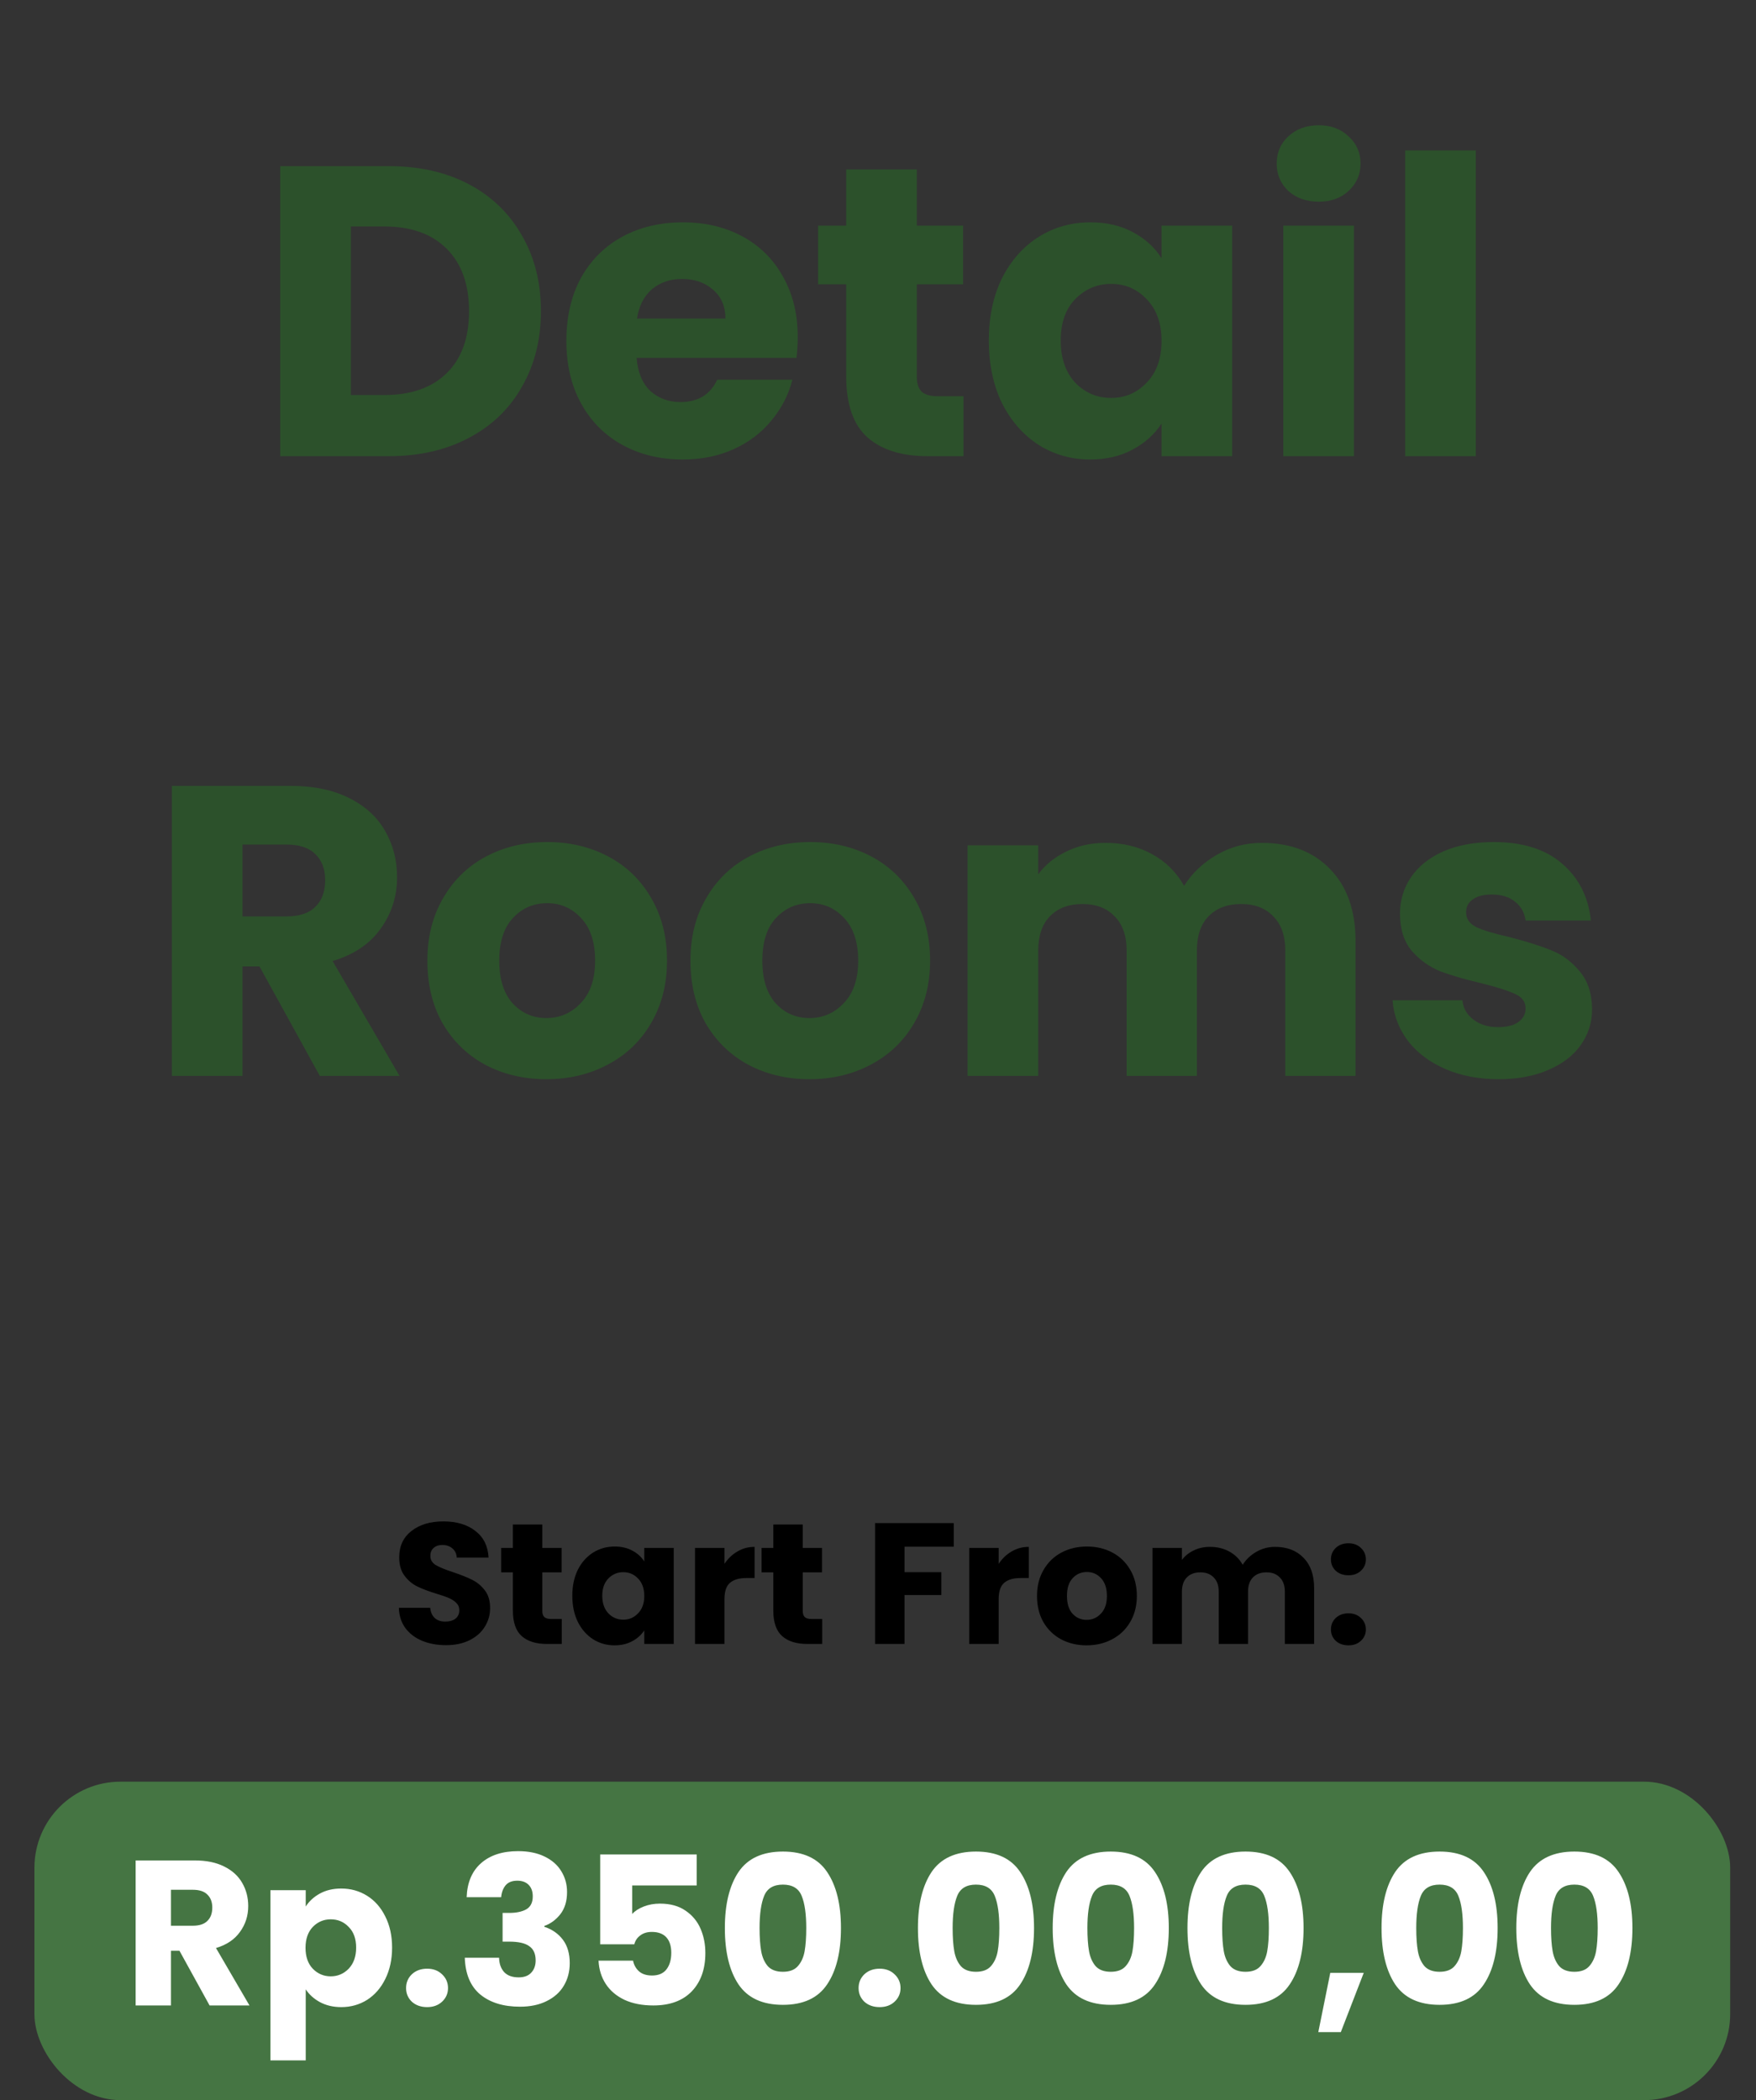 <svg width="204" height="244" viewBox="0 0 204 244" fill="none" xmlns="http://www.w3.org/2000/svg">
<rect x="0" y="0" width="204" height="244" fill="#333333" stroke="none"/>
<path d="M45.178 19.304C48.73 19.304 51.834 20.008 54.49 21.416C57.146 22.824 59.194 24.808 60.634 27.368C62.106 29.896 62.842 32.824 62.842 36.152C62.842 39.448 62.106 42.376 60.634 44.936C59.194 47.496 57.13 49.48 54.442 50.888C51.786 52.296 48.698 53 45.178 53H32.554V19.304H45.178ZM44.65 45.896C47.754 45.896 50.17 45.048 51.898 43.352C53.626 41.656 54.49 39.256 54.49 36.152C54.49 33.048 53.626 30.632 51.898 28.904C50.17 27.176 47.754 26.312 44.65 26.312H40.762V45.896H44.65ZM92.677 39.176C92.677 39.944 92.629 40.744 92.533 41.576H73.957C74.085 43.24 74.613 44.52 75.541 45.416C76.501 46.28 77.669 46.712 79.045 46.712C81.093 46.712 82.517 45.848 83.317 44.12H92.053C91.605 45.88 90.789 47.464 89.605 48.872C88.453 50.28 86.997 51.384 85.237 52.184C83.477 52.984 81.509 53.384 79.333 53.384C76.709 53.384 74.373 52.824 72.325 51.704C70.277 50.584 68.677 48.984 67.525 46.904C66.373 44.824 65.797 42.392 65.797 39.608C65.797 36.824 66.357 34.392 67.477 32.312C68.629 30.232 70.229 28.632 72.277 27.512C74.325 26.392 76.677 25.832 79.333 25.832C81.925 25.832 84.229 26.376 86.245 27.464C88.261 28.552 89.829 30.104 90.949 32.12C92.101 34.136 92.677 36.488 92.677 39.176ZM84.277 37.016C84.277 35.608 83.797 34.488 82.837 33.656C81.877 32.824 80.677 32.408 79.237 32.408C77.861 32.408 76.693 32.808 75.733 33.608C74.805 34.408 74.229 35.544 74.005 37.016H84.277ZM111.935 46.04V53H107.759C104.783 53 102.463 52.28 100.799 50.84C99.135 49.368 98.303 46.984 98.303 43.688V33.032H95.039V26.216H98.303V19.688H106.511V26.216H111.887V33.032H106.511V43.784C106.511 44.584 106.703 45.16 107.087 45.512C107.471 45.864 108.111 46.04 109.007 46.04H111.935ZM114.875 39.56C114.875 36.808 115.387 34.392 116.411 32.312C117.467 30.232 118.891 28.632 120.683 27.512C122.475 26.392 124.475 25.832 126.683 25.832C128.571 25.832 130.219 26.216 131.627 26.984C133.067 27.752 134.171 28.76 134.939 30.008V26.216H143.147V53H134.939V49.208C134.139 50.456 133.019 51.464 131.579 52.232C130.171 53 128.523 53.384 126.635 53.384C124.459 53.384 122.475 52.824 120.683 51.704C118.891 50.552 117.467 48.936 116.411 46.856C115.387 44.744 114.875 42.312 114.875 39.56ZM134.939 39.608C134.939 37.56 134.363 35.944 133.211 34.76C132.091 33.576 130.715 32.984 129.083 32.984C127.451 32.984 126.059 33.576 124.907 34.76C123.787 35.912 123.227 37.512 123.227 39.56C123.227 41.608 123.787 43.24 124.907 44.456C126.059 45.64 127.451 46.232 129.083 46.232C130.715 46.232 132.091 45.64 133.211 44.456C134.363 43.272 134.939 41.656 134.939 39.608ZM153.213 23.432C151.773 23.432 150.589 23.016 149.661 22.184C148.765 21.32 148.317 20.264 148.317 19.016C148.317 17.736 148.765 16.68 149.661 15.848C150.589 14.984 151.773 14.552 153.213 14.552C154.621 14.552 155.773 14.984 156.669 15.848C157.597 16.68 158.061 17.736 158.061 19.016C158.061 20.264 157.597 21.32 156.669 22.184C155.773 23.016 154.621 23.432 153.213 23.432ZM157.293 26.216V53H149.085V26.216H157.293ZM171.45 17.48V53H163.242V17.48H171.45ZM37.152 125L30.144 112.28H28.176V125H19.968V91.304H33.744C36.4 91.304 38.656 91.768 40.512 92.696C42.4 93.624 43.808 94.904 44.736 96.536C45.664 98.136 46.128 99.928 46.128 101.912C46.128 104.152 45.488 106.152 44.208 107.912C42.96 109.672 41.104 110.92 38.64 111.656L46.416 125H37.152ZM28.176 106.472H33.264C34.768 106.472 35.888 106.104 36.624 105.368C37.392 104.632 37.776 103.592 37.776 102.248C37.776 100.968 37.392 99.96 36.624 99.224C35.888 98.488 34.768 98.12 33.264 98.12H28.176V106.472ZM63.473 125.384C60.849 125.384 58.481 124.824 56.369 123.704C54.289 122.584 52.641 120.984 51.425 118.904C50.241 116.824 49.649 114.392 49.649 111.608C49.649 108.856 50.257 106.44 51.473 104.36C52.689 102.248 54.353 100.632 56.465 99.512C58.577 98.392 60.945 97.832 63.569 97.832C66.193 97.832 68.561 98.392 70.673 99.512C72.785 100.632 74.449 102.248 75.665 104.36C76.881 106.44 77.489 108.856 77.489 111.608C77.489 114.36 76.865 116.792 75.617 118.904C74.401 120.984 72.721 122.584 70.577 123.704C68.465 124.824 66.097 125.384 63.473 125.384ZM63.473 118.28C65.041 118.28 66.369 117.704 67.457 116.552C68.577 115.4 69.137 113.752 69.137 111.608C69.137 109.464 68.593 107.816 67.505 106.664C66.449 105.512 65.137 104.936 63.569 104.936C61.969 104.936 60.641 105.512 59.585 106.664C58.529 107.784 58.001 109.432 58.001 111.608C58.001 113.752 58.513 115.4 59.537 116.552C60.593 117.704 61.905 118.28 63.473 118.28ZM94.035 125.384C91.411 125.384 89.043 124.824 86.931 123.704C84.851 122.584 83.203 120.984 81.987 118.904C80.803 116.824 80.211 114.392 80.211 111.608C80.211 108.856 80.819 106.44 82.035 104.36C83.251 102.248 84.915 100.632 87.027 99.512C89.139 98.392 91.507 97.832 94.131 97.832C96.755 97.832 99.123 98.392 101.235 99.512C103.347 100.632 105.011 102.248 106.227 104.36C107.443 106.44 108.051 108.856 108.051 111.608C108.051 114.36 107.427 116.792 106.179 118.904C104.963 120.984 103.283 122.584 101.139 123.704C99.027 124.824 96.659 125.384 94.035 125.384ZM94.035 118.28C95.603 118.28 96.931 117.704 98.019 116.552C99.139 115.4 99.699 113.752 99.699 111.608C99.699 109.464 99.155 107.816 98.067 106.664C97.011 105.512 95.699 104.936 94.131 104.936C92.531 104.936 91.203 105.512 90.147 106.664C89.091 107.784 88.563 109.432 88.563 111.608C88.563 113.752 89.075 115.4 90.099 116.552C91.155 117.704 92.467 118.28 94.035 118.28ZM146.582 97.928C149.91 97.928 152.55 98.936 154.502 100.952C156.486 102.968 157.478 105.768 157.478 109.352V125H149.318V110.456C149.318 108.728 148.854 107.4 147.926 106.472C147.03 105.512 145.782 105.032 144.182 105.032C142.582 105.032 141.318 105.512 140.39 106.472C139.494 107.4 139.046 108.728 139.046 110.456V125H130.886V110.456C130.886 108.728 130.422 107.4 129.494 106.472C128.598 105.512 127.35 105.032 125.75 105.032C124.15 105.032 122.886 105.512 121.958 106.472C121.062 107.4 120.614 108.728 120.614 110.456V125H112.406V98.216H120.614V101.576C121.446 100.456 122.534 99.576 123.878 98.936C125.222 98.264 126.742 97.928 128.438 97.928C130.454 97.928 132.246 98.36 133.814 99.224C135.414 100.088 136.662 101.32 137.558 102.92C138.486 101.448 139.75 100.248 141.35 99.32C142.95 98.392 144.694 97.928 146.582 97.928ZM174.114 125.384C171.778 125.384 169.698 124.984 167.874 124.184C166.05 123.384 164.61 122.296 163.554 120.92C162.498 119.512 161.906 117.944 161.778 116.216H169.89C169.986 117.144 170.418 117.896 171.186 118.472C171.954 119.048 172.898 119.336 174.018 119.336C175.042 119.336 175.826 119.144 176.37 118.76C176.946 118.344 177.234 117.816 177.234 117.176C177.234 116.408 176.834 115.848 176.034 115.496C175.234 115.112 173.938 114.696 172.146 114.248C170.226 113.8 168.626 113.336 167.346 112.856C166.066 112.344 164.962 111.56 164.034 110.504C163.106 109.416 162.642 107.96 162.642 106.136C162.642 104.6 163.058 103.208 163.89 101.96C164.754 100.68 166.002 99.672 167.634 98.936C169.298 98.2 171.266 97.832 173.538 97.832C176.898 97.832 179.538 98.664 181.458 100.328C183.41 101.992 184.53 104.2 184.818 106.952H177.234C177.106 106.024 176.69 105.288 175.986 104.744C175.314 104.2 174.418 103.928 173.298 103.928C172.338 103.928 171.602 104.12 171.09 104.504C170.578 104.856 170.322 105.352 170.322 105.992C170.322 106.76 170.722 107.336 171.522 107.72C172.354 108.104 173.634 108.488 175.362 108.872C177.346 109.384 178.962 109.896 180.21 110.408C181.458 110.888 182.546 111.688 183.474 112.808C184.434 113.896 184.93 115.368 184.962 117.224C184.962 118.792 184.514 120.2 183.618 121.448C182.754 122.664 181.49 123.624 179.826 124.328C178.194 125.032 176.29 125.384 174.114 125.384Z" fill="#2C512B"/>
<rect x="4" y="207" width="197" height="37" rx="10" fill="#457543"/>
<path d="M24.349 233L20.846 226.64H19.861V233H15.758V216.152H22.645C23.974 216.152 25.102 216.384 26.029 216.848C26.974 217.312 27.677 217.952 28.142 218.768C28.605 219.568 28.837 220.464 28.837 221.456C28.837 222.576 28.517 223.576 27.878 224.456C27.253 225.336 26.326 225.96 25.093 226.328L28.982 233H24.349ZM19.861 223.736H22.405C23.157 223.736 23.718 223.552 24.085 223.184C24.47 222.816 24.662 222.296 24.662 221.624C24.662 220.984 24.47 220.48 24.085 220.112C23.718 219.744 23.157 219.56 22.405 219.56H19.861V223.736ZM35.518 221.504C35.918 220.88 36.47 220.376 37.174 219.992C37.878 219.608 38.702 219.416 39.646 219.416C40.75 219.416 41.75 219.696 42.646 220.256C43.542 220.816 44.246 221.616 44.758 222.656C45.286 223.696 45.55 224.904 45.55 226.28C45.55 227.656 45.286 228.872 44.758 229.928C44.246 230.968 43.542 231.776 42.646 232.352C41.75 232.912 40.75 233.192 39.646 233.192C38.718 233.192 37.894 233 37.174 232.616C36.47 232.232 35.918 231.736 35.518 231.128V239.384H31.414V219.608H35.518V221.504ZM41.374 226.28C41.374 225.256 41.086 224.456 40.51 223.88C39.95 223.288 39.254 222.992 38.422 222.992C37.606 222.992 36.91 223.288 36.334 223.88C35.774 224.472 35.494 225.28 35.494 226.304C35.494 227.328 35.774 228.136 36.334 228.728C36.91 229.32 37.606 229.616 38.422 229.616C39.238 229.616 39.934 229.32 40.51 228.728C41.086 228.12 41.374 227.304 41.374 226.28ZM49.623 233.192C48.903 233.192 48.311 232.984 47.847 232.568C47.399 232.136 47.175 231.608 47.175 230.984C47.175 230.344 47.399 229.808 47.847 229.376C48.311 228.944 48.903 228.728 49.623 228.728C50.327 228.728 50.903 228.944 51.351 229.376C51.815 229.808 52.047 230.344 52.047 230.984C52.047 231.608 51.815 232.136 51.351 232.568C50.903 232.984 50.327 233.192 49.623 233.192ZM54.212 220.424C54.276 218.712 54.836 217.392 55.892 216.464C56.948 215.536 58.38 215.072 60.188 215.072C61.388 215.072 62.412 215.28 63.26 215.696C64.124 216.112 64.772 216.68 65.204 217.4C65.652 218.12 65.876 218.928 65.876 219.824C65.876 220.88 65.612 221.744 65.084 222.416C64.556 223.072 63.94 223.52 63.236 223.76V223.856C64.148 224.16 64.868 224.664 65.396 225.368C65.924 226.072 66.188 226.976 66.188 228.08C66.188 229.072 65.956 229.952 65.492 230.72C65.044 231.472 64.38 232.064 63.5 232.496C62.636 232.928 61.604 233.144 60.404 233.144C58.484 233.144 56.948 232.672 55.796 231.728C54.66 230.784 54.06 229.36 53.996 227.456H57.98C57.996 228.16 58.196 228.72 58.58 229.136C58.964 229.536 59.524 229.736 60.26 229.736C60.884 229.736 61.364 229.56 61.7 229.208C62.052 228.84 62.228 228.36 62.228 227.768C62.228 227 61.98 226.448 61.484 226.112C61.004 225.76 60.228 225.584 59.156 225.584H58.388V222.248H59.156C59.972 222.248 60.628 222.112 61.124 221.84C61.636 221.552 61.892 221.048 61.892 220.328C61.892 219.752 61.732 219.304 61.412 218.984C61.092 218.664 60.652 218.504 60.092 218.504C59.484 218.504 59.028 218.688 58.724 219.056C58.436 219.424 58.268 219.88 58.22 220.424H54.212ZM80.936 219.056H73.448V222.368C73.767 222.016 74.216 221.728 74.791 221.504C75.368 221.28 75.992 221.168 76.663 221.168C77.864 221.168 78.856 221.44 79.639 221.984C80.439 222.528 81.023 223.232 81.391 224.096C81.76 224.96 81.944 225.896 81.944 226.904C81.944 228.776 81.415 230.264 80.359 231.368C79.303 232.456 77.816 233 75.895 233C74.615 233 73.504 232.784 72.559 232.352C71.615 231.904 70.888 231.288 70.376 230.504C69.864 229.72 69.584 228.816 69.535 227.792H73.543C73.639 228.288 73.871 228.704 74.24 229.04C74.608 229.36 75.112 229.52 75.751 229.52C76.504 229.52 77.064 229.28 77.431 228.8C77.799 228.32 77.984 227.68 77.984 226.88C77.984 226.096 77.791 225.496 77.407 225.08C77.023 224.664 76.463 224.456 75.728 224.456C75.183 224.456 74.736 224.592 74.383 224.864C74.031 225.12 73.799 225.464 73.688 225.896H69.728V215.456H80.936V219.056ZM84.209 224C84.209 221.248 84.737 219.08 85.793 217.496C86.865 215.912 88.585 215.12 90.953 215.12C93.321 215.12 95.033 215.912 96.089 217.496C97.161 219.08 97.697 221.248 97.697 224C97.697 226.784 97.161 228.968 96.089 230.552C95.033 232.136 93.321 232.928 90.953 232.928C88.585 232.928 86.865 232.136 85.793 230.552C84.737 228.968 84.209 226.784 84.209 224ZM93.665 224C93.665 222.384 93.489 221.144 93.137 220.28C92.785 219.4 92.057 218.96 90.953 218.96C89.849 218.96 89.121 219.4 88.769 220.28C88.417 221.144 88.241 222.384 88.241 224C88.241 225.088 88.305 225.992 88.433 226.712C88.561 227.416 88.817 227.992 89.201 228.44C89.601 228.872 90.185 229.088 90.953 229.088C91.721 229.088 92.297 228.872 92.681 228.44C93.081 227.992 93.345 227.416 93.473 226.712C93.601 225.992 93.665 225.088 93.665 224ZM102.193 233.192C101.473 233.192 100.881 232.984 100.417 232.568C99.969 232.136 99.745 231.608 99.745 230.984C99.745 230.344 99.969 229.808 100.417 229.376C100.881 228.944 101.473 228.728 102.193 228.728C102.897 228.728 103.473 228.944 103.921 229.376C104.385 229.808 104.617 230.344 104.617 230.984C104.617 231.608 104.385 232.136 103.921 232.568C103.473 232.984 102.897 233.192 102.193 233.192ZM106.639 224C106.639 221.248 107.167 219.08 108.223 217.496C109.295 215.912 111.015 215.12 113.383 215.12C115.751 215.12 117.463 215.912 118.519 217.496C119.591 219.08 120.127 221.248 120.127 224C120.127 226.784 119.591 228.968 118.519 230.552C117.463 232.136 115.751 232.928 113.383 232.928C111.015 232.928 109.295 232.136 108.223 230.552C107.167 228.968 106.639 226.784 106.639 224ZM116.095 224C116.095 222.384 115.919 221.144 115.567 220.28C115.215 219.4 114.487 218.96 113.383 218.96C112.279 218.96 111.551 219.4 111.199 220.28C110.847 221.144 110.671 222.384 110.671 224C110.671 225.088 110.735 225.992 110.863 226.712C110.991 227.416 111.247 227.992 111.631 228.44C112.031 228.872 112.615 229.088 113.383 229.088C114.151 229.088 114.727 228.872 115.111 228.44C115.511 227.992 115.775 227.416 115.903 226.712C116.031 225.992 116.095 225.088 116.095 224ZM122.295 224C122.295 221.248 122.823 219.08 123.879 217.496C124.951 215.912 126.671 215.12 129.039 215.12C131.407 215.12 133.119 215.912 134.175 217.496C135.247 219.08 135.783 221.248 135.783 224C135.783 226.784 135.247 228.968 134.175 230.552C133.119 232.136 131.407 232.928 129.039 232.928C126.671 232.928 124.951 232.136 123.879 230.552C122.823 228.968 122.295 226.784 122.295 224ZM131.751 224C131.751 222.384 131.575 221.144 131.223 220.28C130.871 219.4 130.143 218.96 129.039 218.96C127.935 218.96 127.207 219.4 126.855 220.28C126.503 221.144 126.327 222.384 126.327 224C126.327 225.088 126.391 225.992 126.519 226.712C126.647 227.416 126.903 227.992 127.287 228.44C127.687 228.872 128.271 229.088 129.039 229.088C129.807 229.088 130.383 228.872 130.767 228.44C131.167 227.992 131.431 227.416 131.559 226.712C131.687 225.992 131.751 225.088 131.751 224ZM137.951 224C137.951 221.248 138.479 219.08 139.535 217.496C140.607 215.912 142.327 215.12 144.695 215.12C147.063 215.12 148.775 215.912 149.831 217.496C150.903 219.08 151.439 221.248 151.439 224C151.439 226.784 150.903 228.968 149.831 230.552C148.775 232.136 147.063 232.928 144.695 232.928C142.327 232.928 140.607 232.136 139.535 230.552C138.479 228.968 137.951 226.784 137.951 224ZM147.407 224C147.407 222.384 147.231 221.144 146.879 220.28C146.527 219.4 145.799 218.96 144.695 218.96C143.591 218.96 142.863 219.4 142.511 220.28C142.159 221.144 141.983 222.384 141.983 224C141.983 225.088 142.047 225.992 142.175 226.712C142.303 227.416 142.559 227.992 142.943 228.44C143.343 228.872 143.927 229.088 144.695 229.088C145.463 229.088 146.039 228.872 146.423 228.44C146.823 227.992 147.087 227.416 147.215 226.712C147.343 225.992 147.407 225.088 147.407 224ZM158.431 229.208L155.767 236.096H153.151L154.543 229.208H158.431ZM160.498 224C160.498 221.248 161.026 219.08 162.082 217.496C163.154 215.912 164.874 215.12 167.242 215.12C169.61 215.12 171.322 215.912 172.378 217.496C173.45 219.08 173.986 221.248 173.986 224C173.986 226.784 173.45 228.968 172.378 230.552C171.322 232.136 169.61 232.928 167.242 232.928C164.874 232.928 163.154 232.136 162.082 230.552C161.026 228.968 160.498 226.784 160.498 224ZM169.954 224C169.954 222.384 169.778 221.144 169.426 220.28C169.074 219.4 168.346 218.96 167.242 218.96C166.138 218.96 165.41 219.4 165.058 220.28C164.706 221.144 164.53 222.384 164.53 224C164.53 225.088 164.594 225.992 164.722 226.712C164.85 227.416 165.106 227.992 165.49 228.44C165.89 228.872 166.474 229.088 167.242 229.088C168.01 229.088 168.586 228.872 168.97 228.44C169.37 227.992 169.634 227.416 169.762 226.712C169.89 225.992 169.954 225.088 169.954 224ZM176.154 224C176.154 221.248 176.682 219.08 177.738 217.496C178.81 215.912 180.53 215.12 182.898 215.12C185.266 215.12 186.978 215.912 188.034 217.496C189.106 219.08 189.642 221.248 189.642 224C189.642 226.784 189.106 228.968 188.034 230.552C186.978 232.136 185.266 232.928 182.898 232.928C180.53 232.928 178.81 232.136 177.738 230.552C176.682 228.968 176.154 226.784 176.154 224ZM185.61 224C185.61 222.384 185.434 221.144 185.082 220.28C184.73 219.4 184.002 218.96 182.898 218.96C181.794 218.96 181.066 219.4 180.714 220.28C180.362 221.144 180.186 222.384 180.186 224C180.186 225.088 180.25 225.992 180.378 226.712C180.506 227.416 180.762 227.992 181.146 228.44C181.546 228.872 182.13 229.088 182.898 229.088C183.666 229.088 184.242 228.872 184.626 228.44C185.026 227.992 185.29 227.416 185.418 226.712C185.546 225.992 185.61 225.088 185.61 224Z" fill="white"/>
<path d="M51.818 191.14C50.791 191.14 49.871 190.973 49.058 190.64C48.245 190.307 47.591 189.813 47.098 189.16C46.618 188.507 46.365 187.72 46.338 186.8H49.978C50.031 187.32 50.211 187.72 50.518 188C50.825 188.267 51.225 188.4 51.718 188.4C52.225 188.4 52.625 188.287 52.918 188.06C53.211 187.82 53.358 187.493 53.358 187.08C53.358 186.733 53.238 186.447 52.998 186.22C52.771 185.993 52.485 185.807 52.138 185.66C51.805 185.513 51.325 185.347 50.698 185.16C49.791 184.88 49.051 184.6 48.478 184.32C47.905 184.04 47.411 183.627 46.998 183.08C46.585 182.533 46.378 181.82 46.378 180.94C46.378 179.633 46.851 178.613 47.798 177.88C48.745 177.133 49.978 176.76 51.498 176.76C53.045 176.76 54.291 177.133 55.238 177.88C56.185 178.613 56.691 179.64 56.758 180.96H53.058C53.031 180.507 52.865 180.153 52.558 179.9C52.251 179.633 51.858 179.5 51.378 179.5C50.965 179.5 50.631 179.613 50.378 179.84C50.125 180.053 49.998 180.367 49.998 180.78C49.998 181.233 50.211 181.587 50.638 181.84C51.065 182.093 51.731 182.367 52.638 182.66C53.545 182.967 54.278 183.26 54.838 183.54C55.411 183.82 55.905 184.227 56.318 184.76C56.731 185.293 56.938 185.98 56.938 186.82C56.938 187.62 56.731 188.347 56.318 189C55.918 189.653 55.331 190.173 54.558 190.56C53.785 190.947 52.871 191.14 51.818 191.14ZM65.263 188.1V191H63.523C62.283 191 61.316 190.7 60.623 190.1C59.929 189.487 59.583 188.493 59.583 187.12V182.68H58.223V179.84H59.583V177.12H63.003V179.84H65.243V182.68H63.003V187.16C63.003 187.493 63.083 187.733 63.243 187.88C63.403 188.027 63.669 188.1 64.043 188.1H65.263ZM66.488 185.4C66.488 184.253 66.701 183.247 67.128 182.38C67.568 181.513 68.161 180.847 68.908 180.38C69.654 179.913 70.488 179.68 71.408 179.68C72.194 179.68 72.881 179.84 73.468 180.16C74.068 180.48 74.528 180.9 74.848 181.42V179.84H78.268V191H74.848V189.42C74.514 189.94 74.048 190.36 73.448 190.68C72.861 191 72.174 191.16 71.388 191.16C70.481 191.16 69.654 190.927 68.908 190.46C68.161 189.98 67.568 189.307 67.128 188.44C66.701 187.56 66.488 186.547 66.488 185.4ZM74.848 185.42C74.848 184.567 74.608 183.893 74.128 183.4C73.661 182.907 73.088 182.66 72.408 182.66C71.728 182.66 71.148 182.907 70.668 183.4C70.201 183.88 69.968 184.547 69.968 185.4C69.968 186.253 70.201 186.933 70.668 187.44C71.148 187.933 71.728 188.18 72.408 188.18C73.088 188.18 73.661 187.933 74.128 187.44C74.608 186.947 74.848 186.273 74.848 185.42ZM84.162 181.7C84.562 181.087 85.062 180.607 85.662 180.26C86.262 179.9 86.929 179.72 87.662 179.72V183.34H86.722C85.869 183.34 85.229 183.527 84.802 183.9C84.375 184.26 84.162 184.9 84.162 185.82V191H80.742V179.84H84.162V181.7ZM95.517 188.1V191H93.777C92.537 191 91.57 190.7 90.877 190.1C90.183 189.487 89.837 188.493 89.837 187.12V182.68H88.477V179.84H89.837V177.12H93.257V179.84H95.497V182.68H93.257V187.16C93.257 187.493 93.337 187.733 93.497 187.88C93.657 188.027 93.923 188.1 94.297 188.1H95.517ZM110.8 176.96V179.7H105.08V182.66H109.36V185.32H105.08V191H101.66V176.96H110.8ZM116.017 181.7C116.417 181.087 116.917 180.607 117.517 180.26C118.117 179.9 118.784 179.72 119.517 179.72V183.34H118.577C117.724 183.34 117.084 183.527 116.657 183.9C116.231 184.26 116.017 184.9 116.017 185.82V191H112.597V179.84H116.017V181.7ZM126.232 191.16C125.139 191.16 124.152 190.927 123.272 190.46C122.405 189.993 121.719 189.327 121.212 188.46C120.719 187.593 120.472 186.58 120.472 185.42C120.472 184.273 120.725 183.267 121.232 182.4C121.739 181.52 122.432 180.847 123.312 180.38C124.192 179.913 125.179 179.68 126.272 179.68C127.365 179.68 128.352 179.913 129.232 180.38C130.112 180.847 130.805 181.52 131.312 182.4C131.819 183.267 132.072 184.273 132.072 185.42C132.072 186.567 131.812 187.58 131.292 188.46C130.785 189.327 130.085 189.993 129.192 190.46C128.312 190.927 127.325 191.16 126.232 191.16ZM126.232 188.2C126.885 188.2 127.439 187.96 127.892 187.48C128.359 187 128.592 186.313 128.592 185.42C128.592 184.527 128.365 183.84 127.912 183.36C127.472 182.88 126.925 182.64 126.272 182.64C125.605 182.64 125.052 182.88 124.612 183.36C124.172 183.827 123.952 184.513 123.952 185.42C123.952 186.313 124.165 187 124.592 187.48C125.032 187.96 125.579 188.2 126.232 188.2ZM148.126 179.72C149.513 179.72 150.613 180.14 151.426 180.98C152.253 181.82 152.666 182.987 152.666 184.48V191H149.266V184.94C149.266 184.22 149.073 183.667 148.686 183.28C148.313 182.88 147.793 182.68 147.126 182.68C146.46 182.68 145.933 182.88 145.546 183.28C145.173 183.667 144.986 184.22 144.986 184.94V191H141.586V184.94C141.586 184.22 141.393 183.667 141.006 183.28C140.633 182.88 140.113 182.68 139.446 182.68C138.78 182.68 138.253 182.88 137.866 183.28C137.493 183.667 137.306 184.22 137.306 184.94V191H133.886V179.84H137.306V181.24C137.653 180.773 138.106 180.407 138.666 180.14C139.226 179.86 139.86 179.72 140.566 179.72C141.406 179.72 142.153 179.9 142.806 180.26C143.473 180.62 143.993 181.133 144.366 181.8C144.753 181.187 145.28 180.687 145.946 180.3C146.613 179.913 147.34 179.72 148.126 179.72ZM156.658 191.16C156.058 191.16 155.565 190.987 155.178 190.64C154.805 190.28 154.618 189.84 154.618 189.32C154.618 188.787 154.805 188.34 155.178 187.98C155.565 187.62 156.058 187.44 156.658 187.44C157.245 187.44 157.725 187.62 158.098 187.98C158.485 188.34 158.678 188.787 158.678 189.32C158.678 189.84 158.485 190.28 158.098 190.64C157.725 190.987 157.245 191.16 156.658 191.16ZM156.658 183.02C156.058 183.02 155.565 182.847 155.178 182.5C154.805 182.14 154.618 181.7 154.618 181.18C154.618 180.647 154.805 180.2 155.178 179.84C155.565 179.48 156.058 179.3 156.658 179.3C157.245 179.3 157.725 179.48 158.098 179.84C158.485 180.2 158.678 180.647 158.678 181.18C158.678 181.7 158.485 182.14 158.098 182.5C157.725 182.847 157.245 183.02 156.658 183.02Z" fill="black"/>
</svg>
